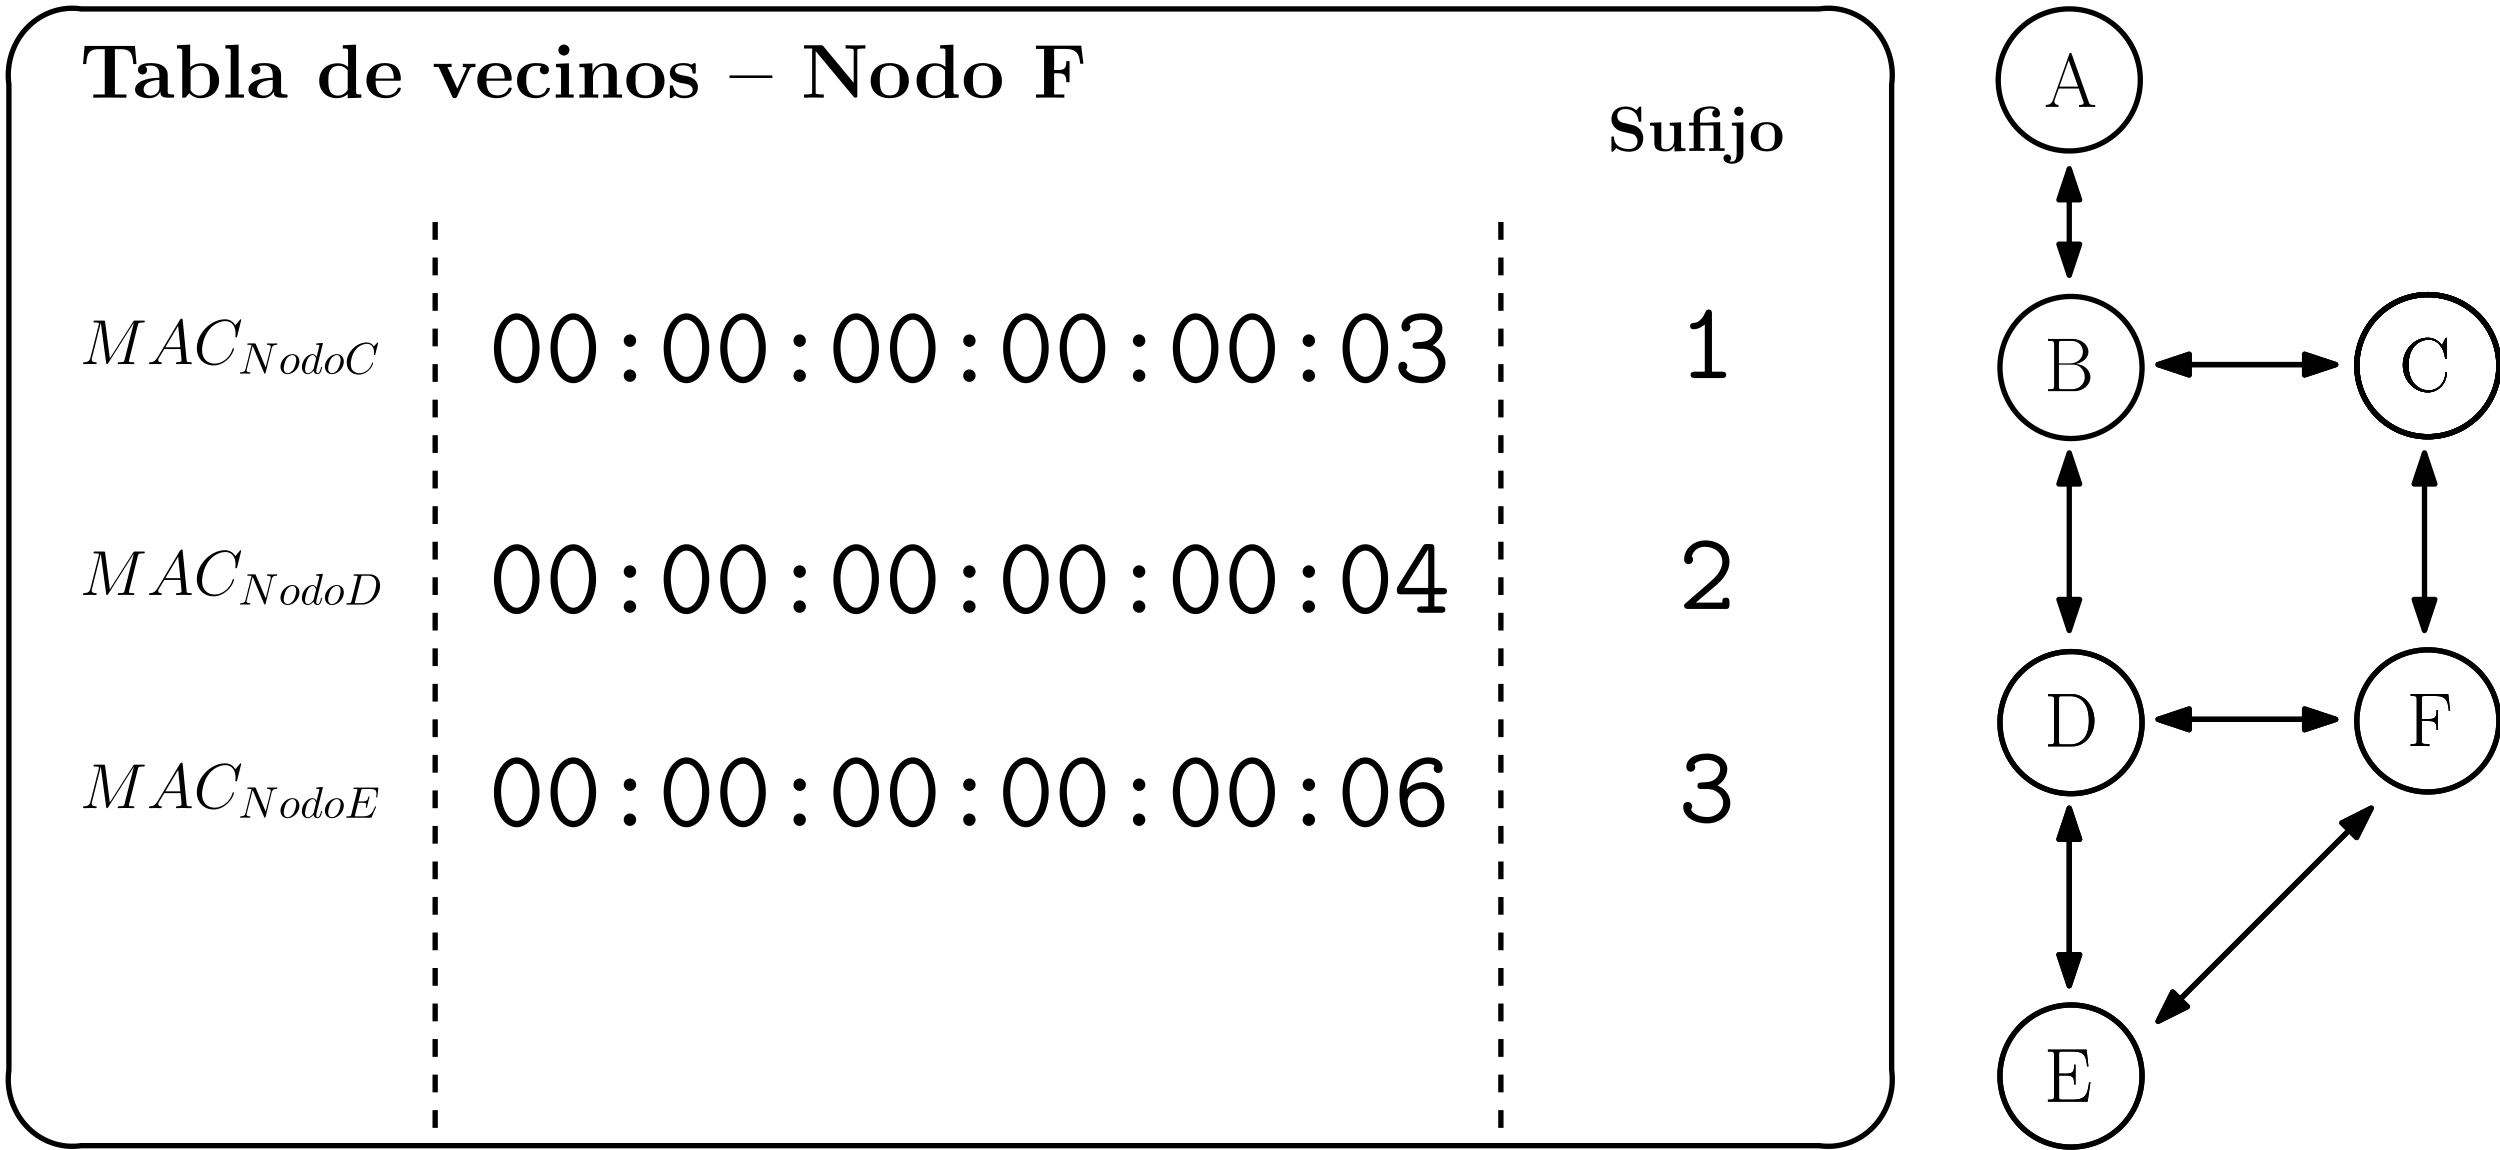 <?xml version="1.0" encoding="UTF-8"?>
<svg xmlns="http://www.w3.org/2000/svg" xmlns:xlink="http://www.w3.org/1999/xlink" width="563pt" height="259pt" viewBox="0 0 563 259" version="1.1">
<defs>
<g>
<symbol overflow="visible" id="glyph0-0">
<path style="stroke:none;" d=""/>
</symbol>
<symbol overflow="visible" id="glyph0-1">
<path style="stroke:none;" d="M 12.391 -11.656 L 1.047 -11.656 L 0.703 -7.578 L 1.422 -7.578 C 1.578 -9.453 1.719 -10.922 4.203 -10.922 L 5.594 -10.922 L 5.594 -0.734 L 3 -0.734 L 3 0 C 4.375 -0.031 6.141 -0.031 6.734 -0.031 C 7.781 -0.031 9.094 -0.031 10.469 0 L 10.469 -0.734 L 7.875 -0.734 L 7.875 -10.922 L 9.25 -10.922 C 11.719 -10.922 11.859 -9.469 12.016 -7.578 L 12.734 -7.578 Z M 12.391 -11.656 "/>
</symbol>
<symbol overflow="visible" id="glyph0-2">
<path style="stroke:none;" d="M 7.922 -5.141 C 7.922 -6.734 6.656 -7.797 4.234 -7.797 C 3.266 -7.797 1.234 -7.719 1.234 -6.266 C 1.234 -5.547 1.797 -5.234 2.25 -5.234 C 2.766 -5.234 3.266 -5.594 3.266 -6.25 C 3.266 -6.578 3.156 -6.891 2.859 -7.078 C 3.422 -7.234 3.844 -7.234 4.172 -7.234 C 5.344 -7.234 6.047 -6.578 6.047 -5.172 L 6.047 -4.484 C 3.328 -4.484 0.578 -3.719 0.578 -1.812 C 0.578 -0.234 2.578 0.109 3.766 0.109 C 5.094 0.109 5.938 -0.625 6.281 -1.375 C 6.281 -0.734 6.281 0 8.031 0 L 8.906 0 C 9.266 0 9.406 0 9.406 -0.375 C 9.406 -0.734 9.25 -0.734 9 -0.734 C 7.922 -0.75 7.922 -1.031 7.922 -1.422 Z M 6.047 -2.391 C 6.047 -0.781 4.594 -0.469 4.047 -0.469 C 3.203 -0.469 2.5 -1.031 2.5 -1.828 C 2.5 -3.391 4.359 -3.922 6.047 -4.016 Z M 6.047 -2.391 "/>
</symbol>
<symbol overflow="visible" id="glyph0-3">
<path style="stroke:none;" d="M 3.578 -11.953 L 0.609 -11.812 L 0.609 -11.078 C 1.672 -11.078 1.797 -11.078 1.797 -10.406 L 1.797 0 L 2.516 0 C 2.812 -0.328 3.094 -0.656 3.375 -1 C 4.25 -0.094 5.203 0.109 5.891 0.109 C 8.266 0.109 10.094 -1.344 10.094 -3.844 C 10.094 -6.203 8.469 -7.75 6.109 -7.75 C 5.094 -7.75 4.281 -7.422 3.578 -6.875 Z M 3.672 -6.047 C 4.266 -6.875 5.172 -7.188 5.891 -7.188 C 8.031 -7.188 8.031 -5 8.031 -3.859 C 8.031 -3.078 8.031 -2.094 7.609 -1.469 C 7.078 -0.641 6.266 -0.469 5.719 -0.469 C 4.547 -0.469 3.906 -1.297 3.672 -1.672 Z M 3.672 -6.047 "/>
</symbol>
<symbol overflow="visible" id="glyph0-4">
<path style="stroke:none;" d="M 3.734 -11.953 L 0.75 -11.812 L 0.75 -11.078 C 1.828 -11.078 1.953 -11.078 1.953 -10.406 L 1.953 -0.734 L 0.75 -0.734 L 0.75 0 C 1.156 -0.031 2.375 -0.031 2.844 -0.031 C 3.312 -0.031 4.531 -0.031 4.922 0 L 4.922 -0.734 L 3.734 -0.734 Z M 3.734 -11.953 "/>
</symbol>
<symbol overflow="visible" id="glyph0-5">
<path style="stroke:none;" d="M 5.969 -11.812 L 5.969 -11.078 C 7.047 -11.078 7.156 -11.078 7.156 -10.406 L 7.156 -6.922 C 6.781 -7.25 6.031 -7.75 4.844 -7.75 C 2.391 -7.75 0.656 -6.234 0.656 -3.828 C 0.656 -1.359 2.359 0.109 4.656 0.109 C 5.594 0.109 6.406 -0.219 7.078 -0.797 L 7.078 0.109 L 10.141 0 L 10.141 -0.734 C 9.078 -0.734 8.953 -0.734 8.953 -1.406 L 8.953 -11.953 Z M 7.078 -1.734 C 6.359 -0.688 5.469 -0.469 4.859 -0.469 C 2.719 -0.469 2.719 -2.656 2.719 -3.781 C 2.719 -4.594 2.719 -5.453 3.094 -6.109 C 3.641 -7.078 4.656 -7.188 5.047 -7.188 C 5.75 -7.188 6.516 -6.875 7.078 -6.109 Z M 7.078 -1.734 "/>
</symbol>
<symbol overflow="visible" id="glyph0-6">
<path style="stroke:none;" d="M 7.781 -3.812 C 8.172 -3.812 8.281 -3.812 8.281 -4.234 C 8.281 -4.75 8.156 -6.047 7.375 -6.859 C 6.641 -7.578 5.688 -7.797 4.688 -7.797 C 2 -7.797 0.531 -6.047 0.531 -3.875 C 0.531 -1.469 2.312 0.109 4.906 0.109 C 7.5 0.109 8.281 -1.719 8.281 -2.016 C 8.281 -2.266 8.031 -2.266 7.922 -2.266 C 7.641 -2.266 7.625 -2.219 7.531 -2 C 7.078 -0.875 5.938 -0.516 5.109 -0.516 C 2.625 -0.516 2.594 -2.844 2.594 -3.812 Z M 2.594 -4.312 C 2.641 -5.016 2.656 -5.688 3.016 -6.297 C 3.344 -6.859 3.938 -7.234 4.688 -7.234 C 6.531 -7.234 6.688 -5.172 6.703 -4.312 Z M 2.594 -4.312 "/>
</symbol>
<symbol overflow="visible" id="glyph0-7">
<path style="stroke:none;" d="M 8.516 -6.516 C 8.641 -6.766 8.719 -6.906 9.797 -6.906 L 9.797 -7.641 C 9.172 -7.609 9.141 -7.609 8.438 -7.609 C 7.969 -7.609 7.938 -7.609 6.953 -7.641 L 6.953 -6.906 C 7.422 -6.906 7.797 -6.812 7.797 -6.703 C 7.797 -6.688 7.797 -6.656 7.719 -6.484 L 5.703 -2.062 L 3.484 -6.906 L 4.422 -6.906 L 4.422 -7.641 C 4.031 -7.609 2.828 -7.609 2.359 -7.609 C 1.859 -7.609 0.859 -7.609 0.406 -7.641 L 0.406 -6.906 L 1.5 -6.906 L 4.531 -0.328 C 4.688 0 4.719 0.094 5.109 0.094 C 5.391 0.094 5.531 0.047 5.688 -0.297 Z M 8.516 -6.516 "/>
</symbol>
<symbol overflow="visible" id="glyph0-8">
<path style="stroke:none;" d="M 8.062 -2.016 C 8.062 -2.219 7.875 -2.219 7.703 -2.219 C 7.422 -2.219 7.406 -2.203 7.312 -2 C 7.203 -1.672 6.734 -0.516 5.141 -0.516 C 2.719 -0.516 2.719 -3.141 2.719 -3.906 C 2.719 -4.922 2.734 -7.188 5 -7.188 C 5.109 -7.188 6.125 -7.141 6.125 -7.062 C 6.125 -7.047 6.109 -7.031 6.078 -7.016 C 6.031 -6.953 5.797 -6.703 5.797 -6.266 C 5.797 -5.547 6.391 -5.25 6.812 -5.25 C 7.188 -5.25 7.828 -5.469 7.828 -6.281 C 7.828 -7.703 5.859 -7.797 4.922 -7.797 C 1.859 -7.797 0.656 -5.797 0.656 -3.828 C 0.656 -1.484 2.297 0.109 4.828 0.109 C 7.531 0.109 8.062 -1.891 8.062 -2.016 Z M 8.062 -2.016 "/>
</symbol>
<symbol overflow="visible" id="glyph0-9">
<path style="stroke:none;" d="M 3.844 -10.734 C 3.844 -11.438 3.266 -11.969 2.594 -11.969 C 1.891 -11.969 1.359 -11.375 1.359 -10.734 C 1.359 -10.078 1.891 -9.484 2.594 -9.484 C 3.266 -9.484 3.844 -10.016 3.844 -10.734 Z M 0.812 -7.609 L 0.812 -6.875 C 1.828 -6.875 1.953 -6.875 1.953 -6.203 L 1.953 -0.734 L 0.75 -0.734 L 0.75 0 C 1.156 -0.031 2.344 -0.031 2.812 -0.031 C 3.281 -0.031 4.391 -0.031 4.797 0 L 4.797 -0.734 L 3.734 -0.734 L 3.734 -7.75 Z M 0.812 -7.609 "/>
</symbol>
<symbol overflow="visible" id="glyph0-10">
<path style="stroke:none;" d="M 9.141 -5.266 C 9.141 -6.906 8.438 -7.75 6.547 -7.75 C 5.297 -7.75 4.234 -7.141 3.656 -5.859 L 3.641 -5.859 L 3.641 -7.75 L 0.719 -7.609 L 0.719 -6.875 C 1.797 -6.875 1.906 -6.875 1.906 -6.203 L 1.906 -0.734 L 0.719 -0.734 L 0.719 0 C 1.125 -0.031 2.359 -0.031 2.844 -0.031 C 3.328 -0.031 4.578 -0.031 4.969 0 L 4.969 -0.734 L 3.781 -0.734 L 3.781 -4.406 C 3.781 -6.266 5.172 -7.188 6.266 -7.188 C 6.906 -7.188 7.266 -6.766 7.266 -5.453 L 7.266 -0.734 L 6.078 -0.734 L 6.078 0 C 6.469 -0.031 7.719 -0.031 8.203 -0.031 C 8.672 -0.031 9.938 -0.031 10.328 0 L 10.328 -0.734 L 9.141 -0.734 Z M 9.141 -5.266 "/>
</symbol>
<symbol overflow="visible" id="glyph0-11">
<path style="stroke:none;" d="M 9.125 -3.766 C 9.125 -6.094 7.547 -7.797 4.844 -7.797 C 2.031 -7.797 0.531 -6.016 0.531 -3.766 C 0.531 -1.516 2.125 0.109 4.828 0.109 C 7.625 0.109 9.125 -1.594 9.125 -3.766 Z M 4.844 -0.516 C 2.594 -0.516 2.594 -2.531 2.594 -3.938 C 2.594 -4.75 2.594 -5.609 2.922 -6.234 C 3.312 -6.922 4.078 -7.234 4.828 -7.234 C 5.797 -7.234 6.422 -6.766 6.719 -6.281 C 7.062 -5.672 7.062 -4.766 7.062 -3.938 C 7.062 -2.516 7.062 -0.516 4.844 -0.516 Z M 4.844 -0.516 "/>
</symbol>
<symbol overflow="visible" id="glyph0-12">
<path style="stroke:none;" d="M 6.484 -7.359 C 6.484 -7.672 6.484 -7.797 6.234 -7.797 C 6.125 -7.797 6.094 -7.797 5.844 -7.641 C 5.766 -7.594 5.578 -7.469 5.5 -7.422 C 5.016 -7.703 4.375 -7.797 3.75 -7.797 C 3.234 -7.797 0.656 -7.797 0.656 -5.562 C 0.656 -3.75 2.797 -3.375 3.328 -3.281 C 3.781 -3.203 4.359 -3.094 4.422 -3.094 C 5.109 -2.938 5.797 -2.516 5.797 -1.797 C 5.797 -0.469 4.234 -0.469 3.875 -0.469 C 3 -0.469 1.906 -0.734 1.422 -2.406 C 1.328 -2.75 1.312 -2.766 1.016 -2.766 C 0.656 -2.766 0.656 -2.719 0.656 -2.328 L 0.656 -0.344 C 0.656 -0.016 0.656 0.109 0.906 0.109 C 1.031 0.109 1.062 0.109 1.406 -0.172 L 1.859 -0.5 C 2.641 0.109 3.562 0.109 3.875 0.109 C 4.828 0.109 6.969 -0.109 6.969 -2.391 C 6.969 -3.219 6.531 -3.781 6.188 -4.094 C 5.469 -4.688 4.891 -4.781 3.953 -4.953 C 2.859 -5.141 1.828 -5.344 1.828 -6.172 C 1.828 -7.281 3.359 -7.281 3.719 -7.281 C 5.625 -7.281 5.734 -6.078 5.766 -5.641 C 5.781 -5.422 5.922 -5.422 6.125 -5.422 C 6.484 -5.422 6.484 -5.469 6.484 -5.875 Z M 6.484 -7.359 "/>
</symbol>
<symbol overflow="visible" id="glyph0-13">
<path style="stroke:none;" d="M 9.656 -4.438 L 9.656 -5.016 L 0 -5.016 L 0 -4.438 Z M 9.656 -4.438 "/>
</symbol>
<symbol overflow="visible" id="glyph0-14">
<path style="stroke:none;" d="M 5 -11.609 C 4.828 -11.797 4.797 -11.812 4.453 -11.812 L 0.656 -11.812 L 0.656 -11.078 L 2.484 -11.078 L 2.484 -1.25 C 2.484 -0.875 2.469 -0.859 2.016 -0.797 C 1.703 -0.75 1.359 -0.734 1.047 -0.734 L 0.656 -0.734 L 0.656 0 C 1.047 -0.031 2.391 -0.031 2.875 -0.031 C 3.359 -0.031 4.719 -0.031 5.109 0 L 5.109 -0.734 L 4.719 -0.734 C 4.25 -0.734 4.219 -0.734 3.812 -0.797 C 3.312 -0.859 3.281 -0.875 3.281 -1.25 L 3.281 -10.484 L 11.812 -0.219 C 12 -0.016 12.016 0 12.25 0 C 12.656 0 12.656 -0.109 12.656 -0.5 L 12.656 -10.562 C 12.656 -10.938 12.672 -10.953 13.125 -11.016 C 13.438 -11.047 13.781 -11.078 14.078 -11.078 L 14.484 -11.078 L 14.484 -11.812 C 14.078 -11.781 12.734 -11.781 12.266 -11.781 C 11.781 -11.781 10.422 -11.781 10.016 -11.812 L 10.016 -11.078 L 10.422 -11.078 C 10.875 -11.078 10.922 -11.078 11.328 -11.016 C 11.828 -10.953 11.844 -10.938 11.844 -10.562 L 11.844 -3.359 Z M 5 -11.609 "/>
</symbol>
<symbol overflow="visible" id="glyph0-15">
<path style="stroke:none;" d="M 10.844 -11.719 L 0.656 -11.719 L 0.656 -10.984 L 2.484 -10.984 L 2.484 -0.734 L 0.656 -0.734 L 0.656 0 C 1.156 -0.031 3.109 -0.031 3.75 -0.031 C 4.672 -0.031 6.203 -0.031 7.047 0 L 7.047 -0.734 L 4.75 -0.734 L 4.75 -5.5 L 5.703 -5.5 C 7.359 -5.5 7.484 -4.734 7.484 -3.484 L 8.219 -3.484 L 8.219 -8.25 L 7.484 -8.25 C 7.484 -6.984 7.359 -6.234 5.703 -6.234 L 4.75 -6.234 L 4.75 -10.984 L 7.219 -10.984 C 9.953 -10.984 10.391 -9.734 10.625 -7.641 L 11.344 -7.641 Z M 10.844 -11.719 "/>
</symbol>
<symbol overflow="visible" id="glyph1-0">
<path style="stroke:none;" d=""/>
</symbol>
<symbol overflow="visible" id="glyph1-1">
<path style="stroke:none;" d="M 3.641 -6.312 C 2.219 -6.625 2.188 -7.656 2.188 -7.859 C 2.188 -8.594 2.656 -9.438 4.047 -9.438 C 5.438 -9.438 6.688 -8.766 6.984 -6.891 C 7.031 -6.578 7.031 -6.562 7.297 -6.562 C 7.609 -6.562 7.609 -6.609 7.609 -6.938 L 7.609 -9.641 C 7.609 -9.906 7.609 -10.016 7.391 -10.016 C 7.281 -10.016 7.25 -10 7.109 -9.859 L 6.5 -9.156 C 6.141 -9.453 5.422 -10.016 4.031 -10.016 C 1.984 -10.016 0.891 -8.719 0.891 -7.156 C 0.891 -6.203 1.406 -5.516 1.609 -5.328 C 2.359 -4.578 2.75 -4.484 4.25 -4.156 C 5.688 -3.844 5.859 -3.812 6.172 -3.516 C 6.359 -3.328 6.766 -2.922 6.766 -2.188 C 6.766 -1.578 6.469 -0.438 4.859 -0.438 C 3.594 -0.438 1.609 -0.875 1.484 -2.969 C 1.484 -3.234 1.484 -3.266 1.188 -3.266 C 0.891 -3.266 0.891 -3.234 0.891 -2.891 L 0.891 -0.203 C 0.891 0.078 0.891 0.172 1.109 0.172 C 1.203 0.172 1.219 0.156 1.359 0.031 C 1.516 -0.125 1.656 -0.312 2.016 -0.672 C 2.844 -0.016 4.016 0.172 4.875 0.172 C 7.109 0.172 8.062 -1.344 8.062 -2.875 C 8.062 -4.219 7.172 -5.516 5.609 -5.859 Z M 3.641 -6.312 "/>
</symbol>
<symbol overflow="visible" id="glyph1-2">
<path style="stroke:none;" d="M 5.062 -6.344 L 5.062 -5.719 C 5.953 -5.719 6.047 -5.719 6.047 -5.156 L 6.047 -2.359 C 6.047 -1.266 5.406 -0.391 4.281 -0.391 C 3.219 -0.391 3.156 -0.75 3.156 -1.531 L 3.156 -6.453 L 0.609 -6.344 L 0.609 -5.719 C 1.484 -5.719 1.594 -5.719 1.594 -5.156 L 1.594 -1.766 C 1.594 -0.328 2.547 0.094 4.094 0.094 C 4.438 0.094 5.5 0.094 6.109 -1.078 L 6.125 -1.078 L 6.125 0.094 L 8.609 0 L 8.609 -0.609 C 7.719 -0.609 7.609 -0.609 7.609 -1.172 L 7.609 -6.453 Z M 5.062 -6.344 "/>
</symbol>
<symbol overflow="visible" id="glyph1-3">
<path style="stroke:none;" d="M 4.984 -6.422 L 4.984 -6.375 L 2.906 -6.375 L 2.906 -7.797 C 2.906 -9.422 4.609 -9.562 5.172 -9.562 C 5.328 -9.562 5.859 -9.562 6.281 -9.281 C 5.844 -9.141 5.656 -8.797 5.656 -8.422 C 5.656 -7.891 6.031 -7.547 6.531 -7.547 C 7 -7.547 7.406 -7.875 7.406 -8.422 C 7.406 -9.203 6.75 -10.047 5.312 -10.047 C 3.672 -10.047 1.484 -9.547 1.484 -7.812 L 1.484 -6.375 L 0.438 -6.375 L 0.438 -5.75 L 1.484 -5.75 L 1.484 -0.609 L 0.5 -0.609 L 0.5 0 C 0.828 -0.031 1.844 -0.031 2.234 -0.031 C 2.625 -0.031 3.641 -0.031 3.969 0 L 3.969 -0.609 L 2.984 -0.609 L 2.984 -5.75 L 5.516 -5.75 C 5.875 -5.75 5.969 -5.734 5.969 -5.234 L 5.969 -0.609 L 4.984 -0.609 L 4.984 0 C 5.312 -0.031 6.328 -0.031 6.719 -0.031 C 7.094 -0.031 8.125 -0.031 8.453 0 L 8.453 -0.609 L 7.453 -0.609 L 7.453 -6.5 Z M 4.984 -6.422 "/>
</symbol>
<symbol overflow="visible" id="glyph1-4">
<path style="stroke:none;" d="M 3.703 -8.938 C 3.703 -9.516 3.234 -9.969 2.672 -9.969 C 2.094 -9.969 1.641 -9.516 1.641 -8.938 C 1.641 -8.359 2.094 -7.906 2.672 -7.906 C 3.234 -7.906 3.703 -8.359 3.703 -8.938 Z M 1.125 -6.344 L 1.125 -5.719 C 1.359 -5.719 1.672 -5.719 1.891 -5.688 C 2.203 -5.641 2.203 -5.453 2.203 -5.156 L 2.203 0.641 C 2.203 1.297 2.031 2.391 1.156 2.391 C 0.891 2.391 0.703 2.344 0.578 2.312 C 0.641 2.266 0.938 2.031 0.938 1.609 C 0.938 1.094 0.562 0.766 0.094 0.766 C -0.406 0.766 -0.766 1.109 -0.766 1.609 C -0.766 2.438 0.125 2.875 1.156 2.875 C 2.359 2.875 3.703 2.125 3.703 0.641 L 3.703 -6.453 Z M 1.125 -6.344 "/>
</symbol>
<symbol overflow="visible" id="glyph1-5">
<path style="stroke:none;" d="M 7.609 -3.141 C 7.609 -5.078 6.281 -6.5 4.031 -6.5 C 1.688 -6.5 0.438 -5 0.438 -3.141 C 0.438 -1.266 1.766 0.094 4.016 0.094 C 6.359 0.094 7.609 -1.328 7.609 -3.141 Z M 4.031 -0.438 C 2.172 -0.438 2.172 -2.109 2.172 -3.281 C 2.172 -3.953 2.172 -4.672 2.438 -5.188 C 2.75 -5.766 3.406 -6.031 4.016 -6.031 C 4.828 -6.031 5.344 -5.641 5.594 -5.234 C 5.875 -4.719 5.875 -3.969 5.875 -3.281 C 5.875 -2.094 5.875 -0.438 4.031 -0.438 Z M 4.031 -0.438 "/>
</symbol>
<symbol overflow="visible" id="glyph2-0">
<path style="stroke:none;" d=""/>
</symbol>
<symbol overflow="visible" id="glyph2-1">
<path style="stroke:none;" d="M 7.531 -14.422 C 7.531 -14.797 7.531 -15.438 6.812 -15.438 C 6.391 -15.438 6.25 -15.219 6.094 -14.891 C 5.625 -13.828 4.812 -12.516 3.5 -12.422 C 3.125 -12.391 2.609 -12.344 2.609 -11.703 C 2.609 -11.281 2.844 -10.984 3.391 -10.984 C 4.781 -10.984 5.844 -12.016 5.922 -12.062 L 5.922 -1.438 L 3.734 -1.438 C 3.391 -1.438 2.719 -1.438 2.719 -0.719 C 2.719 0 3.391 0 3.734 0 L 9.719 0 C 10.062 0 10.734 0 10.734 -0.719 C 10.734 -1.438 10.062 -1.438 9.719 -1.438 L 7.531 -1.438 Z M 7.531 -14.422 "/>
</symbol>
<symbol overflow="visible" id="glyph2-2">
<path style="stroke:none;" d="M 11.5 -7.562 C 11.5 -12.172 9.047 -15.438 6.375 -15.438 C 3.672 -15.438 1.234 -12.125 1.234 -7.578 C 1.234 -2.969 3.688 0.297 6.375 0.297 C 9.062 0.297 11.5 -3.016 11.5 -7.562 Z M 6.375 -1.141 C 4.406 -1.141 2.844 -4.141 2.844 -7.828 C 2.844 -11.516 4.562 -14 6.375 -14 C 8.172 -14 9.891 -11.516 9.891 -7.828 C 9.891 -4.156 8.328 -1.141 6.375 -1.141 Z M 6.375 -1.141 "/>
</symbol>
<symbol overflow="visible" id="glyph2-3">
<path style="stroke:none;" d="M 7.781 -9.266 C 7.781 -10.094 7.109 -10.688 6.391 -10.688 C 5.594 -10.688 4.984 -10.062 4.984 -9.266 C 4.984 -8.531 5.625 -7.875 6.375 -7.875 C 7.188 -7.875 7.781 -8.547 7.781 -9.266 Z M 7.781 -1.391 C 7.781 -2.203 7.109 -2.797 6.391 -2.797 C 5.594 -2.797 4.984 -2.188 4.984 -1.391 C 4.984 -0.641 5.625 0 6.375 0 C 7.188 0 7.781 -0.672 7.781 -1.391 Z M 7.781 -1.391 "/>
</symbol>
<symbol overflow="visible" id="glyph2-4">
<path style="stroke:none;" d="M 6.344 -7.453 C 8.922 -7.453 10.062 -5.656 10.062 -4.312 C 10.062 -2.672 8.625 -1.141 6.438 -1.141 C 3.969 -1.141 2.844 -2.484 2.844 -2.828 C 2.844 -2.875 2.875 -2.922 2.906 -2.953 C 3 -3.125 3.078 -3.328 3.078 -3.547 C 3.078 -4.062 2.672 -4.531 2.078 -4.531 C 1.562 -4.531 1.062 -4.219 1.062 -3.438 C 1.062 -1.281 3.422 0.297 6.438 0.297 C 9.562 0.297 11.672 -1.938 11.672 -4.281 C 11.672 -5.547 10.984 -7.312 8.797 -8.25 C 10.312 -9.188 10.984 -10.688 10.984 -11.969 C 10.984 -13.828 9.125 -15.438 6.438 -15.438 C 3.688 -15.438 1.766 -14.25 1.766 -12.422 C 1.766 -11.594 2.375 -11.344 2.781 -11.344 C 3.219 -11.344 3.766 -11.703 3.766 -12.359 C 3.766 -12.766 3.562 -12.984 3.562 -13.016 C 4.312 -13.953 6.016 -14 6.438 -14 C 8.125 -14 9.375 -13.109 9.375 -11.938 C 9.375 -11.219 8.891 -9.172 6.297 -9 C 5.375 -8.953 4.984 -8.891 4.875 -8.891 C 4.391 -8.844 4.266 -8.531 4.266 -8.172 C 4.266 -7.453 4.781 -7.453 5.203 -7.453 Z M 6.344 -7.453 "/>
</symbol>
<symbol overflow="visible" id="glyph2-5">
<path style="stroke:none;" d="M 8.625 -5.453 C 8.969 -5.75 11.469 -7.875 11.469 -10.625 C 11.469 -13.453 9.141 -15.438 6.047 -15.438 C 3.172 -15.438 1.266 -13.281 1.266 -11.203 C 1.266 -10.156 2.125 -10.094 2.281 -10.094 C 2.719 -10.094 3.266 -10.438 3.266 -11.109 C 3.266 -11.578 3.094 -11.719 2.969 -11.828 C 3.328 -13.141 4.453 -14 5.891 -14 C 8 -14 9.859 -12.781 9.859 -10.625 C 9.859 -8.703 8.406 -7.219 7.062 -6.047 L 1.609 -1.312 C 1.344 -1.094 1.266 -1.016 1.266 -0.719 C 1.266 0 1.938 0 2.281 0 L 10.922 0 C 11.469 -0.156 11.469 -0.641 11.469 -1.016 L 11.469 -1.531 C 11.469 -1.984 11.469 -2.547 10.688 -2.547 C 9.859 -2.547 9.859 -2.031 9.859 -1.438 L 3.891 -1.438 Z M 8.625 -5.453 "/>
</symbol>
<symbol overflow="visible" id="glyph2-6">
<path style="stroke:none;" d="M 0.938 -5.953 C 0.719 -5.625 0.719 -5.578 0.719 -5.125 C 0.719 -4.266 1.047 -4.156 1.703 -4.156 L 7.781 -4.156 L 7.781 -1.438 L 6.297 -1.438 C 5.953 -1.438 5.297 -1.438 5.297 -0.719 C 5.297 0 5.953 0 6.297 0 L 10.656 0 C 11 0 11.641 0 11.641 -0.719 C 11.641 -1.438 11 -1.438 10.656 -1.438 L 9.172 -1.438 L 9.172 -4.156 L 11.031 -4.156 C 11.375 -4.156 12.016 -4.156 12.016 -4.875 C 12.016 -5.594 11.375 -5.594 11.031 -5.594 L 9.172 -5.594 L 9.172 -14.469 C 9.172 -15.297 9 -15.484 8.156 -15.484 L 7.578 -15.484 C 6.984 -15.484 6.859 -15.469 6.562 -15 Z M 2.375 -5.594 L 7.781 -14.281 L 7.781 -5.594 Z M 2.375 -5.594 "/>
</symbol>
<symbol overflow="visible" id="glyph2-7">
<path style="stroke:none;" d="M 2.953 -8.25 C 3.203 -11.516 5.359 -14 7.781 -14 C 8.281 -14 8.844 -13.922 9.219 -13.531 C 9.125 -13.406 9.016 -13.281 9.016 -12.906 C 9.016 -12.438 9.375 -11.922 10.016 -11.922 C 10.656 -11.922 11.031 -12.391 11.031 -12.953 C 11.031 -14.281 10.016 -15.438 7.812 -15.438 C 4.562 -15.438 1.312 -12.422 1.312 -7.406 C 1.312 -1.438 4.062 0.297 6.422 0.297 C 9.062 0.297 11.422 -1.812 11.422 -4.781 C 11.422 -7.688 9.266 -9.859 6.688 -9.859 C 5.422 -9.859 4.016 -9.391 2.953 -8.25 Z M 6.422 -1.141 C 3.766 -1.141 3.219 -4.516 3.219 -4.531 C 3.219 -4.562 3.25 -4.688 3.25 -4.766 C 3.25 -4.906 3.141 -5.234 3.141 -5.531 C 3.141 -6.969 4.484 -8.406 6.516 -8.406 C 8.453 -8.406 9.812 -6.734 9.812 -4.781 C 9.812 -2.625 8.203 -1.141 6.422 -1.141 Z M 6.422 -1.141 "/>
</symbol>
<symbol overflow="visible" id="glyph3-0">
<path style="stroke:none;" d=""/>
</symbol>
<symbol overflow="visible" id="glyph3-1">
<path style="stroke:none;" d="M 6.25 -11.891 C 6.172 -12.125 6.125 -12.172 5.953 -12.172 C 5.781 -12.172 5.75 -12.125 5.672 -11.891 L 2.016 -1.562 C 1.688 -0.641 1 -0.453 0.391 -0.453 L 0.391 0 C 0.703 -0.031 1.391 -0.031 1.719 -0.031 C 2.156 -0.031 2.844 -0.031 3.25 0 L 3.25 -0.453 C 2.438 -0.484 2.328 -1.031 2.328 -1.234 C 2.328 -1.391 2.359 -1.484 2.391 -1.578 L 3.312 -4.156 L 7.812 -4.156 L 8.844 -1.219 C 8.938 -1.016 8.938 -0.984 8.938 -0.906 C 8.938 -0.453 8.203 -0.453 7.875 -0.453 L 7.875 0 C 8.375 -0.031 9.266 -0.031 9.797 -0.031 C 10.25 -0.031 11.109 -0.031 11.516 0 L 11.516 -0.453 C 10.609 -0.453 10.297 -0.453 10.078 -1.078 Z M 5.562 -10.516 L 7.656 -4.594 L 3.469 -4.594 Z M 5.562 -10.516 "/>
</symbol>
<symbol overflow="visible" id="glyph3-2">
<path style="stroke:none;" d="M 0.891 -11.766 L 0.891 -11.312 C 2.078 -11.312 2.266 -11.312 2.266 -10.531 L 2.266 -1.219 C 2.266 -0.453 2.078 -0.453 0.891 -0.453 L 0.891 0 L 6.812 0 C 9.016 0 10.453 -1.562 10.453 -3.141 C 10.453 -4.688 9.047 -6.016 7.203 -6.125 C 8.844 -6.453 10 -7.562 10 -8.875 C 10 -10.297 8.594 -11.766 6.375 -11.766 Z M 3.359 -6.25 L 3.359 -10.641 C 3.359 -11.234 3.391 -11.312 4.078 -11.312 L 6.281 -11.312 C 7.984 -11.312 8.75 -9.938 8.75 -8.875 C 8.75 -7.562 7.703 -6.25 5.844 -6.25 Z M 4.078 -0.453 C 3.391 -0.453 3.359 -0.531 3.359 -1.125 L 3.359 -5.969 L 6.547 -5.969 C 8.312 -5.969 9.172 -4.406 9.172 -3.156 C 9.172 -1.891 8.203 -0.453 6.312 -0.453 Z M 4.078 -0.453 "/>
</symbol>
<symbol overflow="visible" id="glyph3-3">
<path style="stroke:none;" d="M 0.891 -11.766 L 0.891 -11.312 C 2.078 -11.312 2.266 -11.312 2.266 -10.531 L 2.266 -1.219 C 2.266 -0.453 2.078 -0.453 0.891 -0.453 L 0.891 0 L 6.375 0 C 9.141 0 11.359 -2.547 11.359 -5.781 C 11.359 -9.047 9.172 -11.766 6.375 -11.766 Z M 4.094 -0.453 C 3.406 -0.453 3.375 -0.531 3.375 -1.125 L 3.375 -10.641 C 3.375 -11.234 3.406 -11.312 4.094 -11.312 L 6.031 -11.312 C 7.453 -11.312 10.094 -10.469 10.094 -5.781 C 10.094 -3.359 9.391 -2.375 9.062 -1.906 C 8.641 -1.375 7.656 -0.453 6.031 -0.453 Z M 4.094 -0.453 "/>
</symbol>
<symbol overflow="visible" id="glyph3-4">
<path style="stroke:none;" d="M 10.453 -4.359 L 10.141 -4.359 C 9.766 -1.828 9.547 -0.453 6.516 -0.453 L 4.109 -0.453 C 3.422 -0.453 3.391 -0.531 3.391 -1.125 L 3.391 -5.875 L 5.016 -5.875 C 6.625 -5.875 6.781 -5.281 6.781 -3.859 L 7.094 -3.859 L 7.094 -8.328 L 6.781 -8.328 C 6.781 -6.906 6.625 -6.312 5.016 -6.312 L 3.391 -6.312 L 3.391 -10.609 C 3.391 -11.188 3.422 -11.281 4.109 -11.281 L 6.469 -11.281 C 9.141 -11.281 9.453 -10.203 9.688 -7.922 L 10 -7.922 L 9.594 -11.719 L 0.875 -11.719 L 0.875 -11.281 C 2.062 -11.281 2.25 -11.281 2.25 -10.5 L 2.25 -1.219 C 2.25 -0.453 2.062 -0.453 0.875 -0.453 L 0.875 0 L 9.828 0 Z M 10.453 -4.359 "/>
</symbol>
<symbol overflow="visible" id="glyph3-5">
<path style="stroke:none;" d="M 9.359 -11.719 L 0.875 -11.719 L 0.875 -11.281 C 2.062 -11.281 2.25 -11.281 2.25 -10.5 L 2.25 -1.219 C 2.25 -0.453 2.062 -0.453 0.875 -0.453 L 0.875 0 C 1.375 -0.031 2.344 -0.031 2.875 -0.031 C 3.578 -0.031 4.406 -0.031 5.109 0 L 5.109 -0.453 L 4.734 -0.453 C 3.422 -0.453 3.391 -0.625 3.391 -1.234 L 3.391 -5.641 L 4.938 -5.641 C 6.547 -5.641 6.703 -5.078 6.703 -3.641 L 7.016 -3.641 L 7.016 -8.109 L 6.703 -8.109 C 6.703 -6.656 6.547 -6.094 4.938 -6.094 L 3.391 -6.094 L 3.391 -10.609 C 3.391 -11.188 3.422 -11.281 4.109 -11.281 L 6.344 -11.281 C 8.938 -11.281 9.234 -10.203 9.469 -7.922 L 9.781 -7.922 Z M 9.359 -11.719 "/>
</symbol>
<symbol overflow="visible" id="glyph3-6">
<path style="stroke:none;" d="M 10.688 -11.688 C 10.688 -12 10.672 -12.016 10.578 -12.016 C 10.5 -12.016 10.484 -12 10.359 -11.797 L 9.609 -10.344 C 8.766 -11.422 7.734 -12.031 6.406 -12.031 C 3.469 -12.031 0.797 -9.438 0.797 -5.891 C 0.797 -2.312 3.469 0.281 6.422 0.281 C 9.062 0.281 10.688 -2.047 10.688 -4.031 C 10.688 -4.203 10.688 -4.266 10.531 -4.266 C 10.406 -4.266 10.406 -4.219 10.391 -4.062 C 10.25 -1.656 8.516 -0.172 6.656 -0.172 C 4.906 -0.172 2.094 -1.406 2.094 -5.891 C 2.094 -10.391 4.953 -11.594 6.625 -11.594 C 8.578 -11.594 9.984 -9.906 10.312 -7.5 C 10.344 -7.297 10.344 -7.266 10.5 -7.266 C 10.688 -7.266 10.688 -7.297 10.688 -7.609 Z M 10.688 -11.688 "/>
</symbol>
<symbol overflow="visible" id="glyph4-0">
<path style="stroke:none;" d=""/>
</symbol>
<symbol overflow="visible" id="glyph4-1">
<path style="stroke:none;" d="M 13.031 -8.75 C 13.156 -9.234 13.188 -9.375 14.203 -9.375 C 14.469 -9.375 14.609 -9.375 14.609 -9.656 C 14.609 -9.797 14.5 -9.797 14.234 -9.797 L 12.5 -9.797 C 12.156 -9.797 12.141 -9.781 11.984 -9.547 L 6.734 -1.281 L 5.672 -9.484 C 5.625 -9.797 5.609 -9.797 5.234 -9.797 L 3.453 -9.797 C 3.188 -9.797 3.062 -9.797 3.062 -9.531 C 3.062 -9.375 3.188 -9.375 3.406 -9.375 C 4.281 -9.375 4.281 -9.266 4.281 -9.109 C 4.281 -9.078 4.281 -9 4.219 -8.781 L 2.375 -1.469 C 2.203 -0.781 1.875 -0.453 0.922 -0.422 C 0.875 -0.422 0.703 -0.406 0.703 -0.156 C 0.703 0 0.828 0 0.891 0 C 1.172 0 1.906 -0.031 2.188 -0.031 L 2.891 -0.031 C 3.078 -0.031 3.328 0 3.531 0 C 3.625 0 3.781 0 3.781 -0.266 C 3.781 -0.406 3.641 -0.422 3.578 -0.422 C 3.109 -0.438 2.656 -0.516 2.656 -1.031 C 2.656 -1.172 2.656 -1.188 2.719 -1.391 L 4.688 -9.297 L 4.703 -9.297 L 5.891 -0.391 C 5.938 -0.047 5.953 0 6.078 0 C 6.234 0 6.312 -0.109 6.391 -0.25 L 12.156 -9.359 L 10.078 -1.062 C 9.953 -0.562 9.922 -0.422 8.922 -0.422 C 8.656 -0.422 8.5 -0.422 8.5 -0.156 C 8.5 0 8.641 0 8.719 0 C 8.969 0 9.25 -0.031 9.5 -0.031 L 11.188 -0.031 C 11.438 -0.031 11.734 0 11.984 0 C 12.094 0 12.25 0 12.25 -0.266 C 12.25 -0.422 12.125 -0.422 11.906 -0.422 C 11.031 -0.422 11.031 -0.531 11.031 -0.672 C 11.031 -0.688 11.031 -0.781 11.062 -0.906 Z M 13.031 -8.75 "/>
</symbol>
<symbol overflow="visible" id="glyph4-2">
<path style="stroke:none;" d="M 2.438 -1.594 C 1.938 -0.75 1.453 -0.453 0.766 -0.422 C 0.609 -0.406 0.484 -0.406 0.484 -0.141 C 0.484 -0.062 0.562 0 0.656 0 C 0.922 0 1.562 -0.031 1.828 -0.031 C 2.234 -0.031 2.703 0 3.094 0 C 3.188 0 3.359 0 3.359 -0.266 C 3.359 -0.406 3.234 -0.422 3.156 -0.422 C 2.828 -0.438 2.547 -0.562 2.547 -0.906 C 2.547 -1.109 2.641 -1.266 2.828 -1.578 L 3.922 -3.391 L 7.578 -3.391 C 7.594 -3.25 7.594 -3.141 7.609 -3.016 C 7.641 -2.641 7.812 -1.141 7.812 -0.875 C 7.812 -0.438 7.078 -0.422 6.859 -0.422 C 6.703 -0.422 6.547 -0.422 6.547 -0.156 C 6.547 0 6.672 0 6.75 0 C 7 0 7.281 -0.031 7.531 -0.031 L 8.344 -0.031 C 9.219 -0.031 9.859 0 9.875 0 C 9.969 0 10.125 0 10.125 -0.266 C 10.125 -0.422 10 -0.422 9.781 -0.422 C 9 -0.422 8.984 -0.547 8.938 -0.969 L 8.062 -9.922 C 8.031 -10.219 7.969 -10.234 7.812 -10.234 C 7.672 -10.234 7.594 -10.219 7.453 -10 Z M 4.156 -3.797 L 7.047 -8.625 L 7.531 -3.797 Z M 4.156 -3.797 "/>
</symbol>
<symbol overflow="visible" id="glyph4-3">
<path style="stroke:none;" d="M 10.719 -9.969 C 10.719 -10.094 10.609 -10.094 10.578 -10.094 C 10.562 -10.094 10.5 -10.094 10.391 -9.953 L 9.391 -8.75 C 8.891 -9.609 8.109 -10.094 7.031 -10.094 C 3.938 -10.094 0.719 -6.953 0.719 -3.578 C 0.719 -1.188 2.391 0.297 4.484 0.297 C 5.641 0.297 6.641 -0.188 7.469 -0.891 C 8.719 -1.938 9.094 -3.328 9.094 -3.438 C 9.094 -3.578 8.984 -3.578 8.938 -3.578 C 8.812 -3.578 8.797 -3.484 8.766 -3.422 C 8.109 -1.188 6.172 -0.109 4.734 -0.109 C 3.219 -0.109 1.891 -1.094 1.891 -3.125 C 1.891 -3.578 2.031 -6.078 3.656 -7.953 C 4.453 -8.875 5.797 -9.688 7.156 -9.688 C 8.734 -9.688 9.438 -8.375 9.438 -6.906 C 9.438 -6.547 9.391 -6.219 9.391 -6.172 C 9.391 -6.031 9.531 -6.031 9.578 -6.031 C 9.734 -6.031 9.75 -6.047 9.812 -6.312 Z M 10.719 -9.969 "/>
</symbol>
<symbol overflow="visible" id="glyph5-0">
<path style="stroke:none;" d=""/>
</symbol>
<symbol overflow="visible" id="glyph5-1">
<path style="stroke:none;" d="M 7.531 -5.766 C 7.641 -6.156 7.812 -6.469 8.609 -6.5 C 8.656 -6.5 8.781 -6.516 8.781 -6.703 C 8.781 -6.703 8.781 -6.812 8.656 -6.812 C 8.328 -6.812 7.969 -6.781 7.641 -6.781 C 7.312 -6.781 6.953 -6.812 6.625 -6.812 C 6.562 -6.812 6.453 -6.812 6.453 -6.609 C 6.453 -6.5 6.547 -6.5 6.625 -6.5 C 7.203 -6.484 7.312 -6.281 7.312 -6.062 C 7.312 -6.031 7.281 -5.875 7.281 -5.859 L 6.156 -1.422 L 3.953 -6.625 C 3.875 -6.797 3.875 -6.812 3.641 -6.812 L 2.297 -6.812 C 2.109 -6.812 2.016 -6.812 2.016 -6.609 C 2.016 -6.5 2.109 -6.5 2.297 -6.5 C 2.344 -6.5 2.969 -6.5 2.969 -6.406 L 1.641 -1.062 C 1.531 -0.656 1.359 -0.344 0.562 -0.312 C 0.5 -0.312 0.391 -0.297 0.391 -0.109 C 0.391 -0.047 0.438 0 0.516 0 C 0.844 0 1.188 -0.031 1.516 -0.031 C 1.859 -0.031 2.219 0 2.547 0 C 2.594 0 2.719 0 2.719 -0.203 C 2.719 -0.297 2.625 -0.312 2.516 -0.312 C 1.938 -0.328 1.859 -0.547 1.859 -0.75 C 1.859 -0.812 1.875 -0.875 1.906 -0.984 L 3.219 -6.234 C 3.266 -6.188 3.266 -6.156 3.312 -6.062 L 5.797 -0.188 C 5.859 -0.016 5.891 0 5.984 0 C 6.094 0 6.094 -0.031 6.141 -0.203 Z M 7.531 -5.766 "/>
</symbol>
<symbol overflow="visible" id="glyph5-2">
<path style="stroke:none;" d="M 4.672 -2.719 C 4.672 -3.766 3.984 -4.406 3.078 -4.406 C 1.75 -4.406 0.406 -2.984 0.406 -1.578 C 0.406 -0.594 1.078 0.109 2 0.109 C 3.328 0.109 4.672 -1.266 4.672 -2.719 Z M 2.016 -0.109 C 1.578 -0.109 1.141 -0.422 1.141 -1.203 C 1.141 -1.688 1.406 -2.766 1.719 -3.266 C 2.219 -4.031 2.797 -4.188 3.078 -4.188 C 3.656 -4.188 3.953 -3.703 3.953 -3.109 C 3.953 -2.719 3.75 -1.672 3.375 -1.031 C 3.016 -0.453 2.469 -0.109 2.016 -0.109 Z M 2.016 -0.109 "/>
</symbol>
<symbol overflow="visible" id="glyph5-3">
<path style="stroke:none;" d="M 5.141 -6.812 C 5.141 -6.812 5.141 -6.922 5.016 -6.922 C 4.859 -6.922 3.922 -6.828 3.75 -6.812 C 3.672 -6.797 3.609 -6.75 3.609 -6.625 C 3.609 -6.5 3.703 -6.5 3.844 -6.5 C 4.328 -6.5 4.344 -6.438 4.344 -6.328 L 4.312 -6.125 L 3.719 -3.766 C 3.531 -4.141 3.25 -4.406 2.797 -4.406 C 1.641 -4.406 0.406 -2.938 0.406 -1.484 C 0.406 -0.547 0.953 0.109 1.719 0.109 C 1.922 0.109 2.422 0.062 3.016 -0.641 C 3.094 -0.219 3.453 0.109 3.922 0.109 C 4.281 0.109 4.5 -0.125 4.672 -0.438 C 4.828 -0.797 4.969 -1.406 4.969 -1.422 C 4.969 -1.531 4.875 -1.531 4.844 -1.531 C 4.75 -1.531 4.734 -1.484 4.703 -1.344 C 4.531 -0.703 4.359 -0.109 3.953 -0.109 C 3.672 -0.109 3.656 -0.375 3.656 -0.562 C 3.656 -0.812 3.672 -0.875 3.703 -1.047 Z M 3.078 -1.188 C 3.016 -1 3.016 -0.984 2.875 -0.812 C 2.438 -0.266 2.031 -0.109 1.75 -0.109 C 1.25 -0.109 1.109 -0.656 1.109 -1.047 C 1.109 -1.547 1.422 -2.766 1.656 -3.234 C 1.969 -3.812 2.406 -4.188 2.812 -4.188 C 3.453 -4.188 3.594 -3.375 3.594 -3.312 C 3.594 -3.25 3.578 -3.188 3.562 -3.141 Z M 3.078 -1.188 "/>
</symbol>
<symbol overflow="visible" id="glyph5-4">
<path style="stroke:none;" d="M 7.578 -6.922 C 7.578 -6.953 7.562 -7.031 7.469 -7.031 C 7.438 -7.031 7.422 -7.016 7.312 -6.906 L 6.625 -6.141 C 6.531 -6.281 6.078 -7.031 4.969 -7.031 C 2.734 -7.031 0.5 -4.828 0.5 -2.516 C 0.5 -0.875 1.672 0.219 3.203 0.219 C 4.062 0.219 4.828 -0.172 5.359 -0.641 C 6.281 -1.453 6.453 -2.359 6.453 -2.391 C 6.453 -2.5 6.344 -2.5 6.328 -2.5 C 6.266 -2.5 6.219 -2.469 6.203 -2.391 C 6.109 -2.109 5.875 -1.391 5.188 -0.812 C 4.5 -0.266 3.875 -0.094 3.359 -0.094 C 2.469 -0.094 1.406 -0.609 1.406 -2.156 C 1.406 -2.734 1.609 -4.344 2.609 -5.516 C 3.219 -6.219 4.156 -6.719 5.047 -6.719 C 6.062 -6.719 6.656 -5.953 6.656 -4.797 C 6.656 -4.391 6.625 -4.391 6.625 -4.281 C 6.625 -4.188 6.734 -4.188 6.766 -4.188 C 6.891 -4.188 6.891 -4.203 6.953 -4.391 Z M 7.578 -6.922 "/>
</symbol>
<symbol overflow="visible" id="glyph5-5">
<path style="stroke:none;" d="M 1.578 -0.781 C 1.484 -0.391 1.469 -0.312 0.672 -0.312 C 0.516 -0.312 0.406 -0.312 0.406 -0.125 C 0.406 0 0.484 0 0.672 0 L 3.984 0 C 6.047 0 8.016 -2.109 8.016 -4.281 C 8.016 -5.688 7.172 -6.812 5.672 -6.812 L 2.328 -6.812 C 2.141 -6.812 2.031 -6.812 2.031 -6.625 C 2.031 -6.5 2.109 -6.5 2.312 -6.5 C 2.438 -6.5 2.625 -6.484 2.734 -6.484 C 2.906 -6.453 2.953 -6.438 2.953 -6.312 C 2.953 -6.281 2.953 -6.25 2.922 -6.125 Z M 3.734 -6.125 C 3.828 -6.469 3.844 -6.5 4.281 -6.5 L 5.344 -6.5 C 6.312 -6.5 7.141 -5.969 7.141 -4.656 C 7.141 -4.172 6.953 -2.531 6.094 -1.438 C 5.812 -1.062 5.031 -0.312 3.797 -0.312 L 2.672 -0.312 C 2.531 -0.312 2.516 -0.312 2.453 -0.312 C 2.359 -0.328 2.328 -0.344 2.328 -0.422 C 2.328 -0.453 2.328 -0.469 2.375 -0.641 Z M 3.734 -6.125 "/>
</symbol>
<symbol overflow="visible" id="glyph5-6">
<path style="stroke:none;" d="M 7.062 -2.328 C 7.078 -2.375 7.109 -2.438 7.109 -2.469 C 7.109 -2.469 7.109 -2.578 6.984 -2.578 C 6.891 -2.578 6.875 -2.516 6.859 -2.453 C 6.203 -0.984 5.844 -0.312 4.141 -0.312 L 2.688 -0.312 C 2.547 -0.312 2.516 -0.312 2.469 -0.312 C 2.359 -0.328 2.328 -0.344 2.328 -0.422 C 2.328 -0.453 2.328 -0.469 2.375 -0.641 L 3.062 -3.375 L 4.047 -3.375 C 4.891 -3.375 4.891 -3.156 4.891 -2.906 C 4.891 -2.844 4.891 -2.719 4.828 -2.422 C 4.812 -2.375 4.797 -2.344 4.797 -2.312 C 4.797 -2.266 4.828 -2.203 4.922 -2.203 C 5 -2.203 5.031 -2.25 5.078 -2.406 L 5.641 -4.734 C 5.641 -4.797 5.594 -4.844 5.516 -4.844 C 5.438 -4.844 5.406 -4.781 5.391 -4.672 C 5.172 -3.906 5 -3.672 4.078 -3.672 L 3.141 -3.672 L 3.734 -6.078 C 3.828 -6.438 3.844 -6.469 4.281 -6.469 L 5.688 -6.469 C 6.891 -6.469 7.203 -6.188 7.203 -5.359 C 7.203 -5.125 7.203 -5.109 7.156 -4.828 C 7.156 -4.781 7.141 -4.703 7.141 -4.656 C 7.141 -4.609 7.172 -4.531 7.266 -4.531 C 7.375 -4.531 7.391 -4.594 7.406 -4.781 L 7.609 -6.516 C 7.641 -6.781 7.594 -6.781 7.344 -6.781 L 2.297 -6.781 C 2.109 -6.781 2 -6.781 2 -6.578 C 2 -6.469 2.094 -6.469 2.281 -6.469 C 2.656 -6.469 2.938 -6.469 2.938 -6.297 C 2.938 -6.25 2.938 -6.234 2.875 -6.047 L 1.562 -0.781 C 1.469 -0.391 1.453 -0.312 0.656 -0.312 C 0.484 -0.312 0.375 -0.312 0.375 -0.125 C 0.375 0 0.469 0 0.656 0 L 5.828 0 C 6.062 0 6.078 -0.016 6.141 -0.172 Z M 7.062 -2.328 "/>
</symbol>
</g>
</defs>
<g id="surface409">
<path style="fill:none;stroke-width:1.2;stroke-linecap:butt;stroke-linejoin:round;stroke:rgb(0%,0%,0%);stroke-opacity:1;stroke-miterlimit:10;" d="M 32.309 831.992 C 27.82 832.664 23.289 831.082 20.078 827.727 C 16.871 824.367 15.359 819.629 16.004 814.926 L 16.004 593.066 C 15.359 588.367 16.871 583.625 20.078 580.27 C 23.289 576.91 27.82 575.332 32.309 576 L 423.691 576 C 428.184 575.332 432.715 576.91 435.922 580.27 C 439.129 583.625 440.641 588.367 440 593.066 L 440 814.926 C 440.641 819.629 439.129 824.367 435.922 827.727 C 432.715 831.082 428.184 832.664 423.691 831.992 Z M 32.309 831.992 " transform="matrix(1,0,0,-1,-14,834)"/>
<g style="fill:rgb(0%,0%,0%);fill-opacity:1;">
  <use xlink:href="#glyph0-1" x="18" y="22"/>
  <use xlink:href="#glyph0-2" x="29.844" y="22"/>
  <use xlink:href="#glyph0-3" x="39.244" y="22"/>
  <use xlink:href="#glyph0-4" x="50.003" y="22"/>
  <use xlink:href="#glyph0-2" x="55.375" y="22"/>
  <use xlink:href="#glyph0-5" x="71.23" y="22"/>
  <use xlink:href="#glyph0-6" x="81.99" y="22"/>
  <use xlink:href="#glyph0-7" x="97.277" y="22"/>
  <use xlink:href="#glyph0-6" x="106.952" y="22"/>
  <use xlink:href="#glyph0-8" x="115.783" y="22"/>
  <use xlink:href="#glyph0-9" x="124.391" y="22"/>
  <use xlink:href="#glyph0-10" x="129.762" y="22"/>
  <use xlink:href="#glyph0-11" x="140.522" y="22"/>
  <use xlink:href="#glyph0-12" x="150.197" y="22"/>
  <use xlink:href="#glyph0-13" x="164.279" y="22"/>
  <use xlink:href="#glyph0-14" x="180.41" y="22"/>
  <use xlink:href="#glyph0-11" x="195.542" y="22"/>
  <use xlink:href="#glyph0-5" x="205.751" y="22"/>
  <use xlink:href="#glyph0-11" x="216.511" y="22"/>
  <use xlink:href="#glyph0-15" x="232.642" y="22"/>
</g>
<path style="fill:none;stroke-width:1.2;stroke-linecap:butt;stroke-linejoin:round;stroke:rgb(0%,0%,0%);stroke-opacity:1;stroke-dasharray:4;stroke-miterlimit:10;" d="M 352 784 L 352 575.688 " transform="matrix(1,0,0,-1,-14,834)"/>
<g style="fill:rgb(0%,0%,0%);fill-opacity:1;">
  <use xlink:href="#glyph1-1" x="362" y="34"/>
  <use xlink:href="#glyph1-2" x="370.966" y="34"/>
  <use xlink:href="#glyph1-3" x="379.933" y="34"/>
  <use xlink:href="#glyph1-4" x="388.899" y="34"/>
  <use xlink:href="#glyph1-5" x="393.82" y="34"/>
</g>
<g style="fill:rgb(0%,0%,0%);fill-opacity:1;">
  <use xlink:href="#glyph2-1" x="378" y="85.137"/>
</g>
<path style="fill:none;stroke-width:1.2;stroke-linecap:butt;stroke-linejoin:round;stroke:rgb(0%,0%,0%);stroke-opacity:1;stroke-miterlimit:10;" d="M 496 816 C 496 824.836 488.836 832 480 832 C 471.164 832 464 824.836 464 816 C 464 807.164 471.164 800 480 800 C 488.836 800 496 807.164 496 816 Z M 496 816 " transform="matrix(1,0,0,-1,-14,834)"/>
<g style="fill:rgb(0%,0%,0%);fill-opacity:1;">
  <use xlink:href="#glyph3-1" x="460.316" y="24.089"/>
</g>
<path style="fill:none;stroke-width:1.2;stroke-linecap:butt;stroke-linejoin:round;stroke:rgb(0%,0%,0%);stroke-opacity:1;stroke-miterlimit:10;" d="M 496.391 751.242 C 496.391 760.078 489.227 767.242 480.391 767.242 C 471.555 767.242 464.391 760.078 464.391 751.242 C 464.391 742.406 471.555 735.242 480.391 735.242 C 489.227 735.242 496.391 742.406 496.391 751.242 Z M 496.391 751.242 " transform="matrix(1,0,0,-1,-14,834)"/>
<path style="fill:none;stroke-width:1.2;stroke-linecap:butt;stroke-linejoin:round;stroke:rgb(0%,0%,0%);stroke-opacity:1;stroke-miterlimit:10;" d="M 496.391 671.262 C 496.391 680.098 489.227 687.262 480.391 687.262 C 471.555 687.262 464.391 680.098 464.391 671.262 C 464.391 662.426 471.555 655.262 480.391 655.262 C 489.227 655.262 496.391 662.426 496.391 671.262 Z M 496.391 671.262 " transform="matrix(1,0,0,-1,-14,834)"/>
<path style="fill:none;stroke-width:1.2;stroke-linecap:butt;stroke-linejoin:round;stroke:rgb(0%,0%,0%);stroke-opacity:1;stroke-miterlimit:10;" d="M 496.391 591.68 C 496.391 600.516 489.227 607.68 480.391 607.68 C 471.555 607.68 464.391 600.516 464.391 591.68 C 464.391 582.844 471.555 575.68 480.391 575.68 C 489.227 575.68 496.391 582.844 496.391 591.68 Z M 496.391 591.68 " transform="matrix(1,0,0,-1,-14,834)"/>
<path style="fill:none;stroke-width:1.2;stroke-linecap:butt;stroke-linejoin:round;stroke:rgb(0%,0%,0%);stroke-opacity:1;stroke-miterlimit:10;" d="M 576.754 751.652 C 576.754 760.488 569.59 767.652 560.754 767.652 C 551.918 767.652 544.754 760.488 544.754 751.652 C 544.754 742.816 551.918 735.652 560.754 735.652 C 569.59 735.652 576.754 742.816 576.754 751.652 Z M 576.754 751.652 " transform="matrix(1,0,0,-1,-14,834)"/>
<path style="fill:none;stroke-width:1.2;stroke-linecap:butt;stroke-linejoin:round;stroke:rgb(0%,0%,0%);stroke-opacity:1;stroke-miterlimit:10;" d="M 480 652 L 480 612 " transform="matrix(1,0,0,-1,-14,834)"/>
<path style="fill-rule:evenodd;fill:rgb(0%,0%,0%);fill-opacity:1;stroke-width:1.2;stroke-linecap:butt;stroke-linejoin:round;stroke:rgb(0%,0%,0%);stroke-opacity:1;stroke-miterlimit:10;" d="M 480 612 L 482.332 619 L 477.668 619 Z M 480 612 " transform="matrix(1,0,0,-1,-14,834)"/>
<path style="fill-rule:evenodd;fill:rgb(0%,0%,0%);fill-opacity:1;stroke-width:1.2;stroke-linecap:butt;stroke-linejoin:round;stroke:rgb(0%,0%,0%);stroke-opacity:1;stroke-miterlimit:10;" d="M 480 652 L 477.668 645 L 482.332 645 Z M 480 652 " transform="matrix(1,0,0,-1,-14,834)"/>
<path style="fill:none;stroke-width:1.2;stroke-linecap:butt;stroke-linejoin:round;stroke:rgb(0%,0%,0%);stroke-opacity:1;stroke-miterlimit:10;" d="M 480 732.004 L 480 692.004 " transform="matrix(1,0,0,-1,-14,834)"/>
<path style="fill-rule:evenodd;fill:rgb(0%,0%,0%);fill-opacity:1;stroke-width:1.2;stroke-linecap:butt;stroke-linejoin:round;stroke:rgb(0%,0%,0%);stroke-opacity:1;stroke-miterlimit:10;" d="M 480 692.004 L 482.332 699.004 L 477.668 699.004 Z M 480 692.004 " transform="matrix(1,0,0,-1,-14,834)"/>
<path style="fill-rule:evenodd;fill:rgb(0%,0%,0%);fill-opacity:1;stroke-width:1.2;stroke-linecap:butt;stroke-linejoin:round;stroke:rgb(0%,0%,0%);stroke-opacity:1;stroke-miterlimit:10;" d="M 480 732.004 L 477.668 725.004 L 482.332 725.004 Z M 480 732.004 " transform="matrix(1,0,0,-1,-14,834)"/>
<path style="fill:none;stroke-width:1.2;stroke-linecap:butt;stroke-linejoin:round;stroke:rgb(0%,0%,0%);stroke-opacity:1;stroke-miterlimit:10;" d="M 480 796 L 480 772 " transform="matrix(1,0,0,-1,-14,834)"/>
<path style="fill-rule:evenodd;fill:rgb(0%,0%,0%);fill-opacity:1;stroke-width:1.2;stroke-linecap:butt;stroke-linejoin:round;stroke:rgb(0%,0%,0%);stroke-opacity:1;stroke-miterlimit:10;" d="M 480 772 L 482.332 779 L 477.668 779 Z M 480 772 " transform="matrix(1,0,0,-1,-14,834)"/>
<path style="fill-rule:evenodd;fill:rgb(0%,0%,0%);fill-opacity:1;stroke-width:1.2;stroke-linecap:butt;stroke-linejoin:round;stroke:rgb(0%,0%,0%);stroke-opacity:1;stroke-miterlimit:10;" d="M 480 796 L 477.668 789 L 482.332 789 Z M 480 796 " transform="matrix(1,0,0,-1,-14,834)"/>
<path style="fill:none;stroke-width:1.2;stroke-linecap:butt;stroke-linejoin:round;stroke:rgb(0%,0%,0%);stroke-opacity:1;stroke-miterlimit:10;" d="M 576.754 671.652 C 576.754 680.488 569.59 687.652 560.754 687.652 C 551.918 687.652 544.754 680.488 544.754 671.652 C 544.754 662.816 551.918 655.652 560.754 655.652 C 569.59 655.652 576.754 662.816 576.754 671.652 Z M 576.754 671.652 " transform="matrix(1,0,0,-1,-14,834)"/>
<path style="fill:none;stroke-width:1.2;stroke-linecap:butt;stroke-linejoin:round;stroke:rgb(0%,0%,0%);stroke-opacity:1;stroke-miterlimit:10;" d="M 500 672 L 540 672 " transform="matrix(1,0,0,-1,-14,834)"/>
<path style="fill-rule:evenodd;fill:rgb(0%,0%,0%);fill-opacity:1;stroke-width:1.2;stroke-linecap:butt;stroke-linejoin:round;stroke:rgb(0%,0%,0%);stroke-opacity:1;stroke-miterlimit:10;" d="M 540 672 L 533 674.332 L 533 669.668 Z M 540 672 " transform="matrix(1,0,0,-1,-14,834)"/>
<path style="fill-rule:evenodd;fill:rgb(0%,0%,0%);fill-opacity:1;stroke-width:1.2;stroke-linecap:butt;stroke-linejoin:round;stroke:rgb(0%,0%,0%);stroke-opacity:1;stroke-miterlimit:10;" d="M 500 672 L 507 669.668 L 507 674.332 Z M 500 672 " transform="matrix(1,0,0,-1,-14,834)"/>
<g style="fill:rgb(0%,0%,0%);fill-opacity:1;">
  <use xlink:href="#glyph3-2" x="460.316" y="88.089"/>
</g>
<g style="fill:rgb(0%,0%,0%);fill-opacity:1;">
  <use xlink:href="#glyph3-3" x="460.316" y="168.089"/>
</g>
<g style="fill:rgb(0%,0%,0%);fill-opacity:1;">
  <use xlink:href="#glyph3-4" x="460.316" y="248.089"/>
</g>
<g style="fill:rgb(0%,0%,0%);fill-opacity:1;">
  <use xlink:href="#glyph3-5" x="541.995" y="168.016"/>
</g>
<g style="fill:rgb(0%,0%,0%);fill-opacity:1;">
  <use xlink:href="#glyph3-6" x="540.316" y="88.089"/>
</g>
<path style="fill:none;stroke-width:1.2;stroke-linecap:butt;stroke-linejoin:round;stroke:rgb(0%,0%,0%);stroke-opacity:1;stroke-miterlimit:10;" d="M 576.754 751.652 C 576.754 760.488 569.59 767.652 560.754 767.652 C 551.918 767.652 544.754 760.488 544.754 751.652 C 544.754 742.816 551.918 735.652 560.754 735.652 C 569.59 735.652 576.754 742.816 576.754 751.652 Z M 576.754 751.652 " transform="matrix(1,0,0,-1,-14,834)"/>
<g style="fill:rgb(0%,0%,0%);fill-opacity:1;">
  <use xlink:href="#glyph3-6" x="540.316" y="88.089"/>
</g>
<path style="fill:none;stroke-width:1.2;stroke-linecap:butt;stroke-linejoin:round;stroke:rgb(0%,0%,0%);stroke-opacity:1;stroke-miterlimit:10;" d="M 576.754 751.652 C 576.754 760.488 569.59 767.652 560.754 767.652 C 551.918 767.652 544.754 760.488 544.754 751.652 C 544.754 742.816 551.918 735.652 560.754 735.652 C 569.59 735.652 576.754 742.816 576.754 751.652 Z M 576.754 751.652 " transform="matrix(1,0,0,-1,-14,834)"/>
<g style="fill:rgb(0%,0%,0%);fill-opacity:1;">
  <use xlink:href="#glyph3-6" x="540.316" y="88.089"/>
</g>
<path style="fill:none;stroke-width:1.2;stroke-linecap:butt;stroke-linejoin:round;stroke:rgb(0%,0%,0%);stroke-opacity:1;stroke-miterlimit:10;" d="M 576.754 751.652 C 576.754 760.488 569.59 767.652 560.754 767.652 C 551.918 767.652 544.754 760.488 544.754 751.652 C 544.754 742.816 551.918 735.652 560.754 735.652 C 569.59 735.652 576.754 742.816 576.754 751.652 Z M 576.754 751.652 " transform="matrix(1,0,0,-1,-14,834)"/>
<g style="fill:rgb(0%,0%,0%);fill-opacity:1;">
  <use xlink:href="#glyph3-6" x="540.316" y="88.089"/>
</g>
<path style="fill:none;stroke-width:1.2;stroke-linecap:butt;stroke-linejoin:round;stroke:rgb(0%,0%,0%);stroke-opacity:1;stroke-miterlimit:10;" d="M 576.754 751.652 C 576.754 760.488 569.59 767.652 560.754 767.652 C 551.918 767.652 544.754 760.488 544.754 751.652 C 544.754 742.816 551.918 735.652 560.754 735.652 C 569.59 735.652 576.754 742.816 576.754 751.652 Z M 576.754 751.652 " transform="matrix(1,0,0,-1,-14,834)"/>
<g style="fill:rgb(0%,0%,0%);fill-opacity:1;">
  <use xlink:href="#glyph3-6" x="540.316" y="88.089"/>
</g>
<path style="fill:none;stroke-width:1.2;stroke-linecap:butt;stroke-linejoin:round;stroke:rgb(0%,0%,0%);stroke-opacity:1;stroke-miterlimit:10;" d="M 500 751.891 L 540 751.891 " transform="matrix(1,0,0,-1,-14,834)"/>
<path style="fill-rule:evenodd;fill:rgb(0%,0%,0%);fill-opacity:1;stroke-width:1.2;stroke-linecap:butt;stroke-linejoin:round;stroke:rgb(0%,0%,0%);stroke-opacity:1;stroke-miterlimit:10;" d="M 540 751.891 L 533 754.223 L 533 749.562 Z M 540 751.891 " transform="matrix(1,0,0,-1,-14,834)"/>
<path style="fill-rule:evenodd;fill:rgb(0%,0%,0%);fill-opacity:1;stroke-width:1.2;stroke-linecap:butt;stroke-linejoin:round;stroke:rgb(0%,0%,0%);stroke-opacity:1;stroke-miterlimit:10;" d="M 500 751.891 L 507 749.562 L 507 754.223 Z M 500 751.891 " transform="matrix(1,0,0,-1,-14,834)"/>
<path style="fill:none;stroke-width:1.2;stroke-linecap:butt;stroke-linejoin:round;stroke:rgb(0%,0%,0%);stroke-opacity:1;stroke-miterlimit:10;" d="M 500 751.891 L 540 751.891 " transform="matrix(1,0,0,-1,-14,834)"/>
<path style="fill-rule:evenodd;fill:rgb(0%,0%,0%);fill-opacity:1;stroke-width:1.2;stroke-linecap:butt;stroke-linejoin:round;stroke:rgb(0%,0%,0%);stroke-opacity:1;stroke-miterlimit:10;" d="M 540 751.891 L 533 754.223 L 533 749.562 Z M 540 751.891 " transform="matrix(1,0,0,-1,-14,834)"/>
<path style="fill-rule:evenodd;fill:rgb(0%,0%,0%);fill-opacity:1;stroke-width:1.2;stroke-linecap:butt;stroke-linejoin:round;stroke:rgb(0%,0%,0%);stroke-opacity:1;stroke-miterlimit:10;" d="M 500 751.891 L 507 749.562 L 507 754.223 Z M 500 751.891 " transform="matrix(1,0,0,-1,-14,834)"/>
<path style="fill:none;stroke-width:1.2;stroke-linecap:butt;stroke-linejoin:round;stroke:rgb(0%,0%,0%);stroke-opacity:1;stroke-miterlimit:10;" d="M 548 652 L 500 604 " transform="matrix(1,0,0,-1,-14,834)"/>
<path style="fill-rule:evenodd;fill:rgb(0%,0%,0%);fill-opacity:1;stroke-width:1.2;stroke-linecap:butt;stroke-linejoin:round;stroke:rgb(0%,0%,0%);stroke-opacity:1;stroke-miterlimit:10;" d="M 500 604 L 506.598 607.301 L 503.301 610.598 Z M 500 604 " transform="matrix(1,0,0,-1,-14,834)"/>
<path style="fill-rule:evenodd;fill:rgb(0%,0%,0%);fill-opacity:1;stroke-width:1.2;stroke-linecap:butt;stroke-linejoin:round;stroke:rgb(0%,0%,0%);stroke-opacity:1;stroke-miterlimit:10;" d="M 548 652 L 541.402 648.699 L 544.699 645.402 Z M 548 652 " transform="matrix(1,0,0,-1,-14,834)"/>
<path style="fill:none;stroke-width:1.2;stroke-linecap:butt;stroke-linejoin:round;stroke:rgb(0%,0%,0%);stroke-opacity:1;stroke-miterlimit:10;" d="M 496.391 671.262 C 496.391 680.098 489.227 687.262 480.391 687.262 C 471.555 687.262 464.391 680.098 464.391 671.262 C 464.391 662.426 471.555 655.262 480.391 655.262 C 489.227 655.262 496.391 662.426 496.391 671.262 Z M 496.391 671.262 " transform="matrix(1,0,0,-1,-14,834)"/>
<path style="fill:none;stroke-width:1.2;stroke-linecap:butt;stroke-linejoin:round;stroke:rgb(0%,0%,0%);stroke-opacity:1;stroke-miterlimit:10;" d="M 496.391 591.68 C 496.391 600.516 489.227 607.68 480.391 607.68 C 471.555 607.68 464.391 600.516 464.391 591.68 C 464.391 582.844 471.555 575.68 480.391 575.68 C 489.227 575.68 496.391 582.844 496.391 591.68 Z M 496.391 591.68 " transform="matrix(1,0,0,-1,-14,834)"/>
<path style="fill:none;stroke-width:1.2;stroke-linecap:butt;stroke-linejoin:round;stroke:rgb(0%,0%,0%);stroke-opacity:1;stroke-miterlimit:10;" d="M 480 652 L 480 612 " transform="matrix(1,0,0,-1,-14,834)"/>
<path style="fill-rule:evenodd;fill:rgb(0%,0%,0%);fill-opacity:1;stroke-width:1.2;stroke-linecap:butt;stroke-linejoin:round;stroke:rgb(0%,0%,0%);stroke-opacity:1;stroke-miterlimit:10;" d="M 480 612 L 482.332 619 L 477.668 619 Z M 480 612 " transform="matrix(1,0,0,-1,-14,834)"/>
<path style="fill-rule:evenodd;fill:rgb(0%,0%,0%);fill-opacity:1;stroke-width:1.2;stroke-linecap:butt;stroke-linejoin:round;stroke:rgb(0%,0%,0%);stroke-opacity:1;stroke-miterlimit:10;" d="M 480 652 L 477.668 645 L 482.332 645 Z M 480 652 " transform="matrix(1,0,0,-1,-14,834)"/>
<path style="fill:none;stroke-width:1.2;stroke-linecap:butt;stroke-linejoin:round;stroke:rgb(0%,0%,0%);stroke-opacity:1;stroke-miterlimit:10;" d="M 576.754 671.652 C 576.754 680.488 569.59 687.652 560.754 687.652 C 551.918 687.652 544.754 680.488 544.754 671.652 C 544.754 662.816 551.918 655.652 560.754 655.652 C 569.59 655.652 576.754 662.816 576.754 671.652 Z M 576.754 671.652 " transform="matrix(1,0,0,-1,-14,834)"/>
<path style="fill:none;stroke-width:1.2;stroke-linecap:butt;stroke-linejoin:round;stroke:rgb(0%,0%,0%);stroke-opacity:1;stroke-miterlimit:10;" d="M 500 672 L 540 672 " transform="matrix(1,0,0,-1,-14,834)"/>
<path style="fill-rule:evenodd;fill:rgb(0%,0%,0%);fill-opacity:1;stroke-width:1.2;stroke-linecap:butt;stroke-linejoin:round;stroke:rgb(0%,0%,0%);stroke-opacity:1;stroke-miterlimit:10;" d="M 540 672 L 533 674.332 L 533 669.668 Z M 540 672 " transform="matrix(1,0,0,-1,-14,834)"/>
<path style="fill-rule:evenodd;fill:rgb(0%,0%,0%);fill-opacity:1;stroke-width:1.2;stroke-linecap:butt;stroke-linejoin:round;stroke:rgb(0%,0%,0%);stroke-opacity:1;stroke-miterlimit:10;" d="M 500 672 L 507 669.668 L 507 674.332 Z M 500 672 " transform="matrix(1,0,0,-1,-14,834)"/>
<g style="fill:rgb(0%,0%,0%);fill-opacity:1;">
  <use xlink:href="#glyph3-3" x="460.316" y="168.089"/>
</g>
<g style="fill:rgb(0%,0%,0%);fill-opacity:1;">
  <use xlink:href="#glyph3-4" x="460.316" y="248.089"/>
</g>
<g style="fill:rgb(0%,0%,0%);fill-opacity:1;">
  <use xlink:href="#glyph3-5" x="541.995" y="168.016"/>
</g>
<path style="fill:none;stroke-width:1.2;stroke-linecap:butt;stroke-linejoin:round;stroke:rgb(0%,0%,0%);stroke-opacity:1;stroke-miterlimit:10;" d="M 548 652 L 500 604 " transform="matrix(1,0,0,-1,-14,834)"/>
<path style="fill-rule:evenodd;fill:rgb(0%,0%,0%);fill-opacity:1;stroke-width:1.2;stroke-linecap:butt;stroke-linejoin:round;stroke:rgb(0%,0%,0%);stroke-opacity:1;stroke-miterlimit:10;" d="M 500 604 L 506.598 607.301 L 503.301 610.598 Z M 500 604 " transform="matrix(1,0,0,-1,-14,834)"/>
<path style="fill-rule:evenodd;fill:rgb(0%,0%,0%);fill-opacity:1;stroke-width:1.2;stroke-linecap:butt;stroke-linejoin:round;stroke:rgb(0%,0%,0%);stroke-opacity:1;stroke-miterlimit:10;" d="M 548 652 L 541.402 648.699 L 544.699 645.402 Z M 548 652 " transform="matrix(1,0,0,-1,-14,834)"/>
<path style="fill:none;stroke-width:1.2;stroke-linecap:butt;stroke-linejoin:round;stroke:rgb(0%,0%,0%);stroke-opacity:1;stroke-miterlimit:10;" d="M 560 732.004 L 560 692.004 " transform="matrix(1,0,0,-1,-14,834)"/>
<path style="fill-rule:evenodd;fill:rgb(0%,0%,0%);fill-opacity:1;stroke-width:1.2;stroke-linecap:butt;stroke-linejoin:round;stroke:rgb(0%,0%,0%);stroke-opacity:1;stroke-miterlimit:10;" d="M 560 692.004 L 562.332 699.004 L 557.668 699.004 Z M 560 692.004 " transform="matrix(1,0,0,-1,-14,834)"/>
<path style="fill-rule:evenodd;fill:rgb(0%,0%,0%);fill-opacity:1;stroke-width:1.2;stroke-linecap:butt;stroke-linejoin:round;stroke:rgb(0%,0%,0%);stroke-opacity:1;stroke-miterlimit:10;" d="M 560 732.004 L 557.668 725.004 L 562.332 725.004 Z M 560 732.004 " transform="matrix(1,0,0,-1,-14,834)"/>
<g style="fill:rgb(0%,0%,0%);fill-opacity:1;">
  <use xlink:href="#glyph4-1" x="18" y="81.998"/>
  <use xlink:href="#glyph4-2" x="33.078" y="81.998"/>
  <use xlink:href="#glyph4-3" x="43.608" y="81.998"/>
</g>
<g style="fill:rgb(0%,0%,0%);fill-opacity:1;">
  <use xlink:href="#glyph5-1" x="53.669" y="84.15"/>
  <use xlink:href="#glyph5-2" x="62.755" y="84.15"/>
  <use xlink:href="#glyph5-3" x="67.577" y="84.15"/>
  <use xlink:href="#glyph5-2" x="72.757" y="84.15"/>
  <use xlink:href="#glyph5-4" x="77.579" y="84.15"/>
</g>
<path style="fill:none;stroke-width:1.2;stroke-linecap:butt;stroke-linejoin:round;stroke:rgb(0%,0%,0%);stroke-opacity:1;stroke-dasharray:4;stroke-miterlimit:10;" d="M 112 784 L 112 575.688 " transform="matrix(1,0,0,-1,-14,834)"/>
<g style="fill:rgb(0%,0%,0%);fill-opacity:1;">
  <use xlink:href="#glyph2-2" x="110" y="86"/>
  <use xlink:href="#glyph2-2" x="122.741" y="86"/>
  <use xlink:href="#glyph2-3" x="135.481" y="86"/>
  <use xlink:href="#glyph2-2" x="148.222" y="86"/>
  <use xlink:href="#glyph2-2" x="160.962" y="86"/>
  <use xlink:href="#glyph2-3" x="173.703" y="86"/>
  <use xlink:href="#glyph2-2" x="186.443" y="86"/>
  <use xlink:href="#glyph2-2" x="199.184" y="86"/>
  <use xlink:href="#glyph2-3" x="211.925" y="86"/>
  <use xlink:href="#glyph2-2" x="224.665" y="86"/>
  <use xlink:href="#glyph2-2" x="237.406" y="86"/>
  <use xlink:href="#glyph2-3" x="250.146" y="86"/>
  <use xlink:href="#glyph2-2" x="262.887" y="86"/>
  <use xlink:href="#glyph2-2" x="275.627" y="86"/>
  <use xlink:href="#glyph2-3" x="288.368" y="86"/>
  <use xlink:href="#glyph2-2" x="301.109" y="86"/>
  <use xlink:href="#glyph2-4" x="313.849" y="86"/>
</g>
<g style="fill:rgb(0%,0%,0%);fill-opacity:1;">
  <use xlink:href="#glyph2-5" x="378" y="137.137"/>
</g>
<g style="fill:rgb(0%,0%,0%);fill-opacity:1;">
  <use xlink:href="#glyph4-1" x="18" y="133.998"/>
  <use xlink:href="#glyph4-2" x="33.078" y="133.998"/>
  <use xlink:href="#glyph4-3" x="43.608" y="133.998"/>
</g>
<g style="fill:rgb(0%,0%,0%);fill-opacity:1;">
  <use xlink:href="#glyph5-1" x="53.669" y="136.15"/>
  <use xlink:href="#glyph5-2" x="62.755" y="136.15"/>
  <use xlink:href="#glyph5-3" x="67.577" y="136.15"/>
  <use xlink:href="#glyph5-2" x="72.757" y="136.15"/>
  <use xlink:href="#glyph5-5" x="77.579" y="136.15"/>
</g>
<g style="fill:rgb(0%,0%,0%);fill-opacity:1;">
  <use xlink:href="#glyph2-2" x="110" y="138"/>
  <use xlink:href="#glyph2-2" x="122.741" y="138"/>
  <use xlink:href="#glyph2-3" x="135.481" y="138"/>
  <use xlink:href="#glyph2-2" x="148.222" y="138"/>
  <use xlink:href="#glyph2-2" x="160.962" y="138"/>
  <use xlink:href="#glyph2-3" x="173.703" y="138"/>
  <use xlink:href="#glyph2-2" x="186.443" y="138"/>
  <use xlink:href="#glyph2-2" x="199.184" y="138"/>
  <use xlink:href="#glyph2-3" x="211.925" y="138"/>
  <use xlink:href="#glyph2-2" x="224.665" y="138"/>
  <use xlink:href="#glyph2-2" x="237.406" y="138"/>
  <use xlink:href="#glyph2-3" x="250.146" y="138"/>
  <use xlink:href="#glyph2-2" x="262.887" y="138"/>
  <use xlink:href="#glyph2-2" x="275.627" y="138"/>
  <use xlink:href="#glyph2-3" x="288.368" y="138"/>
  <use xlink:href="#glyph2-2" x="301.109" y="138"/>
  <use xlink:href="#glyph2-6" x="313.849" y="138"/>
</g>
<g style="fill:rgb(0%,0%,0%);fill-opacity:1;">
  <use xlink:href="#glyph2-4" x="378" y="185.137"/>
</g>
<g style="fill:rgb(0%,0%,0%);fill-opacity:1;">
  <use xlink:href="#glyph4-1" x="18" y="181.998"/>
  <use xlink:href="#glyph4-2" x="33.078" y="181.998"/>
  <use xlink:href="#glyph4-3" x="43.608" y="181.998"/>
</g>
<g style="fill:rgb(0%,0%,0%);fill-opacity:1;">
  <use xlink:href="#glyph5-1" x="53.669" y="184.15"/>
  <use xlink:href="#glyph5-2" x="62.755" y="184.15"/>
  <use xlink:href="#glyph5-3" x="67.577" y="184.15"/>
  <use xlink:href="#glyph5-2" x="72.757" y="184.15"/>
  <use xlink:href="#glyph5-6" x="77.579" y="184.15"/>
</g>
<g style="fill:rgb(0%,0%,0%);fill-opacity:1;">
  <use xlink:href="#glyph2-2" x="110" y="186"/>
  <use xlink:href="#glyph2-2" x="122.741" y="186"/>
  <use xlink:href="#glyph2-3" x="135.481" y="186"/>
  <use xlink:href="#glyph2-2" x="148.222" y="186"/>
  <use xlink:href="#glyph2-2" x="160.962" y="186"/>
  <use xlink:href="#glyph2-3" x="173.703" y="186"/>
  <use xlink:href="#glyph2-2" x="186.443" y="186"/>
  <use xlink:href="#glyph2-2" x="199.184" y="186"/>
  <use xlink:href="#glyph2-3" x="211.925" y="186"/>
  <use xlink:href="#glyph2-2" x="224.665" y="186"/>
  <use xlink:href="#glyph2-2" x="237.406" y="186"/>
  <use xlink:href="#glyph2-3" x="250.146" y="186"/>
  <use xlink:href="#glyph2-2" x="262.887" y="186"/>
  <use xlink:href="#glyph2-2" x="275.627" y="186"/>
  <use xlink:href="#glyph2-3" x="288.368" y="186"/>
  <use xlink:href="#glyph2-2" x="301.109" y="186"/>
  <use xlink:href="#glyph2-7" x="313.849" y="186"/>
</g>
</g>
</svg>
